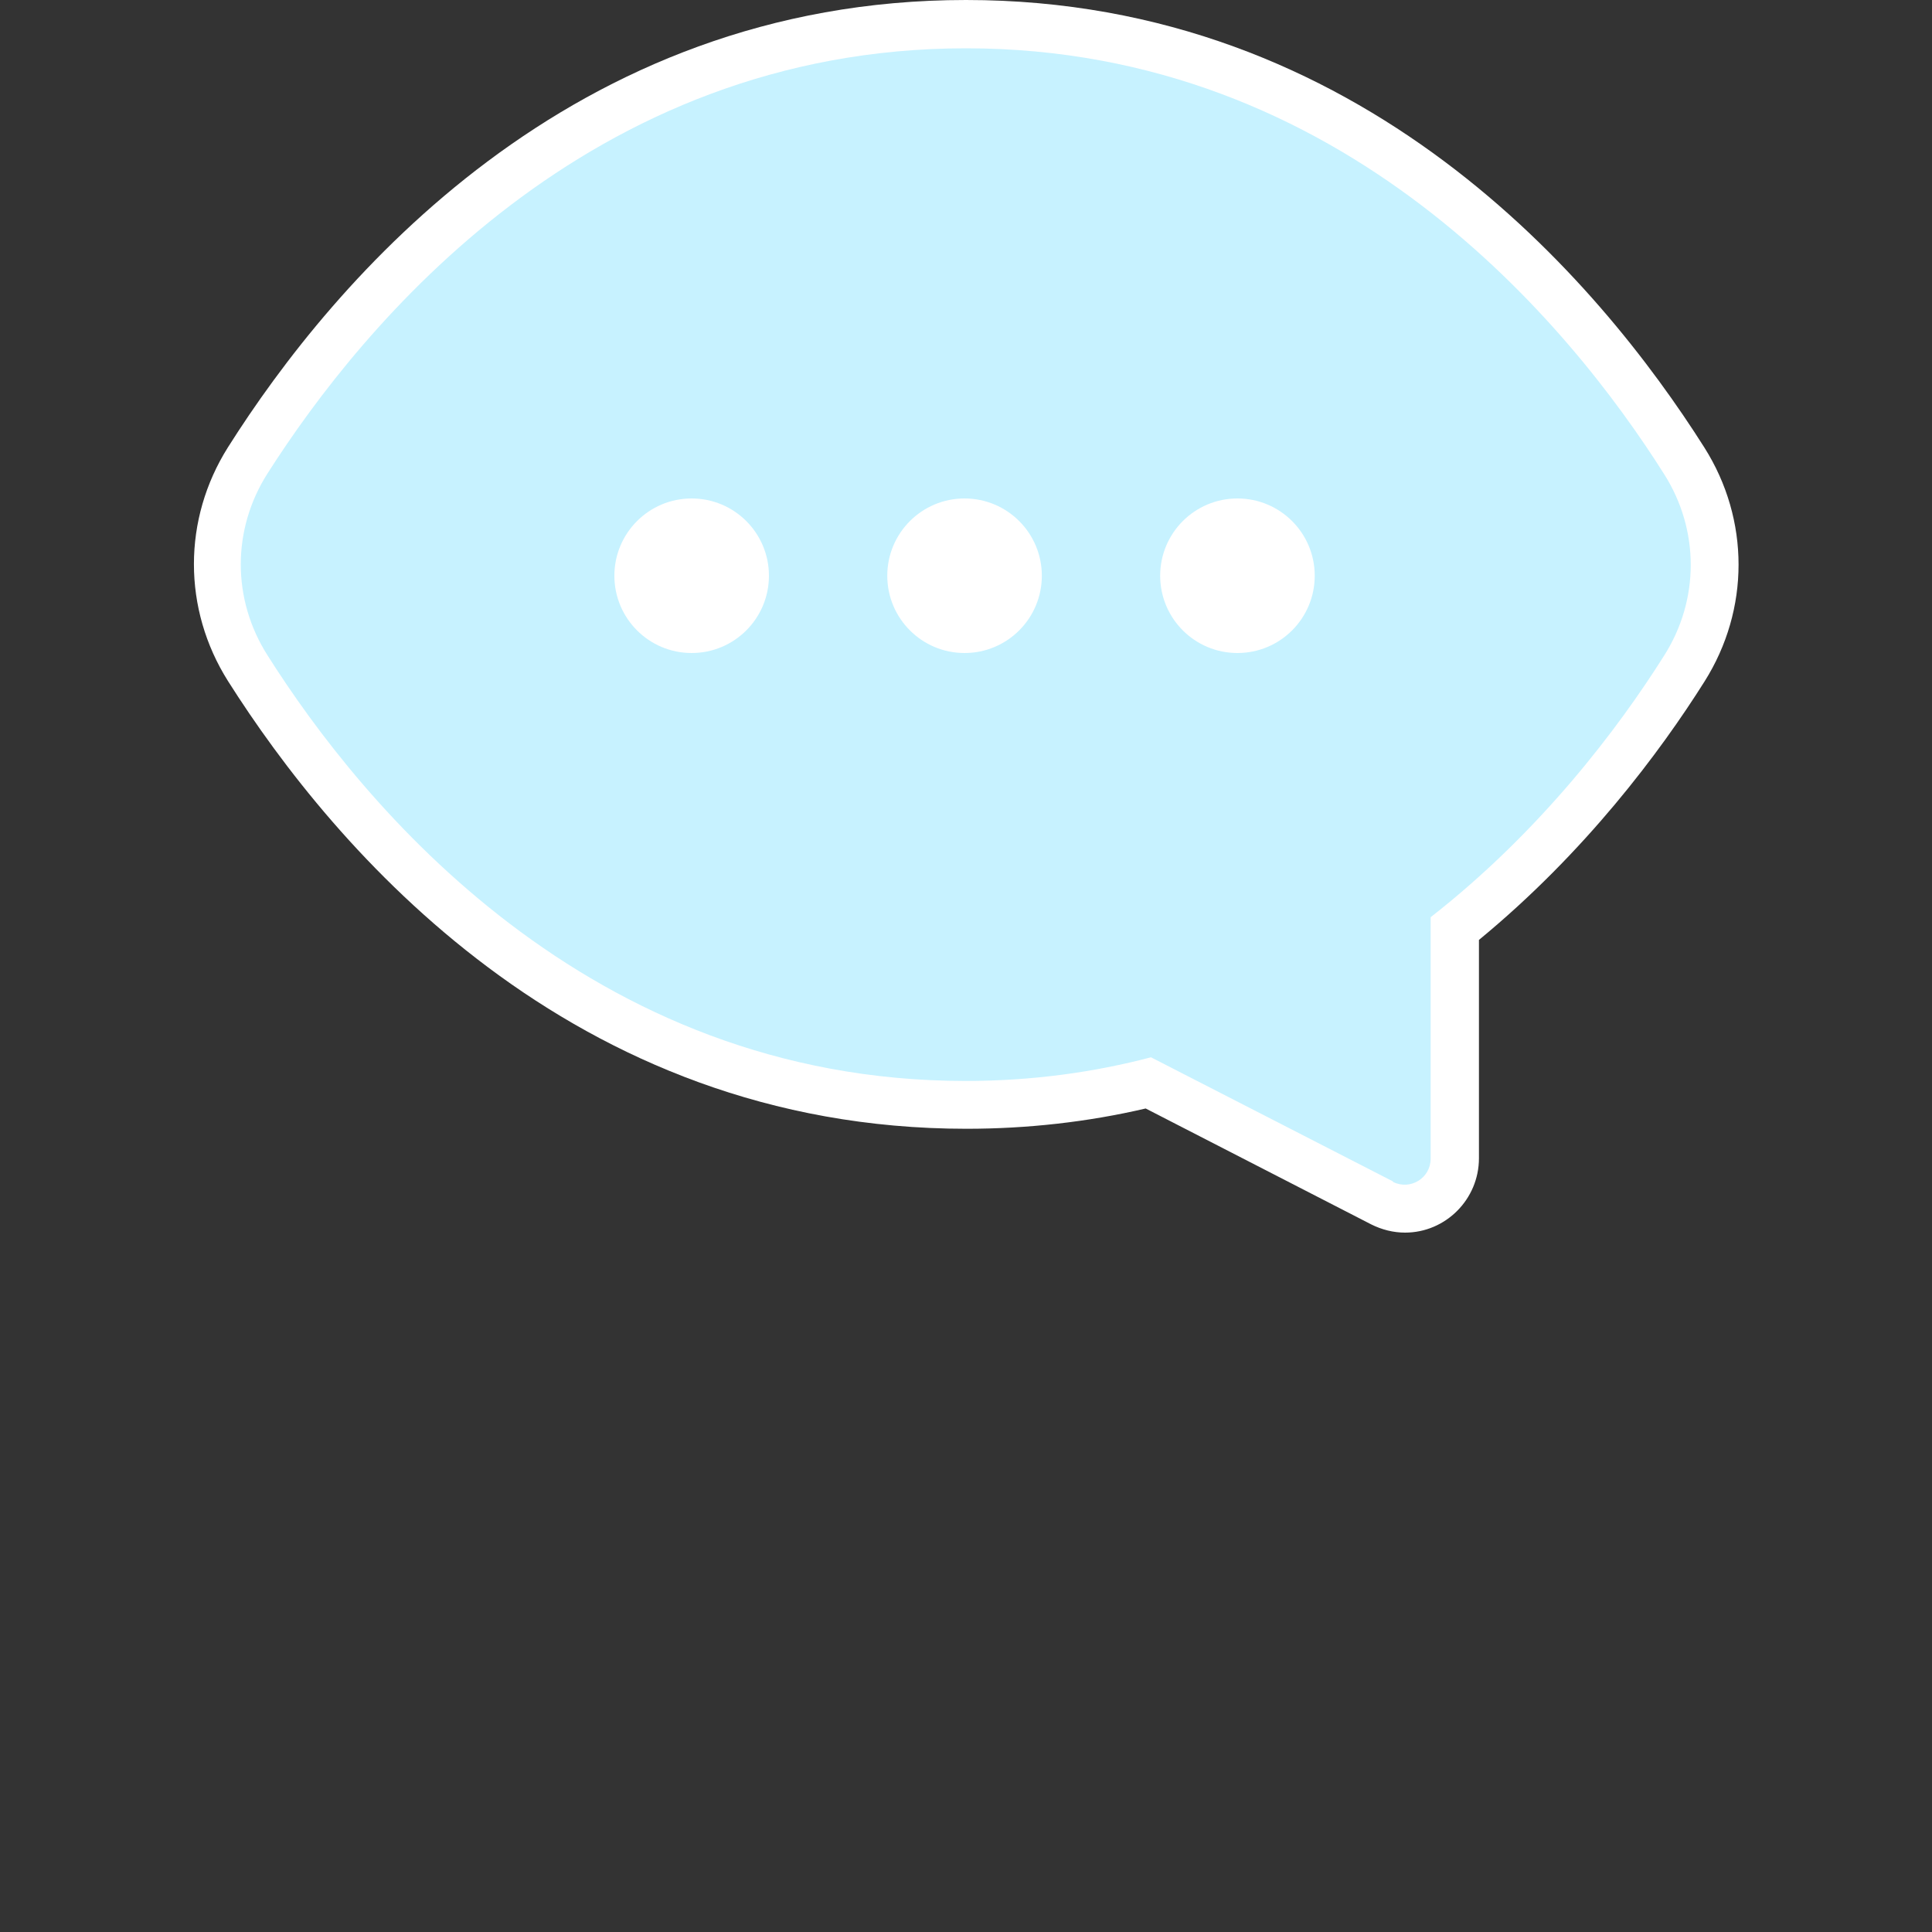 <svg width="40" height="40" viewBox="0 0 40 40" fill="none" xmlns="http://www.w3.org/2000/svg">
<rect x="0" y="0" width="40" height="40" fill="#333333" stroke="none"/>
<g clip-path="url(#clip0_2_1701)">
<g clip-path="url(#clip1_2_1701)">
<path d="M29.09 25.52C28.85 25.52 28.61 25.46 28.39 25.35L23.72 22.95C22.52 23.23 21.27 23.37 20.01 23.37C11.81 23.37 6.91 17.56 4.72 14.1C3.78 12.61 3.78 10.75 4.72 9.26C6.9 5.81 11.8 0 20 0C28.2 0 33.1 5.81 35.29 9.27C36.23 10.76 36.23 12.62 35.29 14.11C34.37 15.57 32.82 17.65 30.62 19.46V23.98C30.62 24.83 29.93 25.52 29.09 25.52Z" fill="white"/>
<path d="M28.84 24.46L23.83 21.89C22.65 22.2 21.37 22.38 19.99 22.38C12.16 22.38 7.48 16.64 5.54 13.57C4.8 12.41 4.8 10.96 5.54 9.8C7.49 6.74 12.17 1 20 1C27.83 1 32.51 6.74 34.45 9.81C35.19 10.97 35.19 12.42 34.45 13.58C33.51 15.07 31.91 17.2 29.62 18.99V23.99C29.62 24.39 29.2 24.65 28.84 24.47V24.46Z" fill="#C7F2FF"/>
<path d="M19.97 13.52C20.854 13.52 21.57 12.804 21.57 11.92C21.57 11.036 20.854 10.32 19.97 10.32C19.086 10.32 18.37 11.036 18.37 11.92C18.37 12.804 19.086 13.52 19.97 13.52Z" fill="white"/>
<path d="M25.62 13.52C26.504 13.52 27.22 12.804 27.22 11.92C27.22 11.036 26.504 10.32 25.62 10.32C24.736 10.32 24.02 11.036 24.02 11.92C24.02 12.804 24.736 13.52 25.62 13.52Z" fill="white"/>
<path d="M14.32 13.52C15.204 13.52 15.92 12.804 15.92 11.92C15.92 11.036 15.204 10.32 14.32 10.32C13.436 10.32 12.72 11.036 12.72 11.92C12.72 12.804 13.436 13.52 14.32 13.52Z" fill="white"/>
</g>
</g>
<defs>
<clipPath id="clip0_2_1701">
<rect width="40" height="40" fill="white"/>
</clipPath>
<clipPath id="clip1_2_1701">
<rect width="32" height="25.52" fill="white" transform="translate(4)"/>
</clipPath>
</defs>
</svg>

